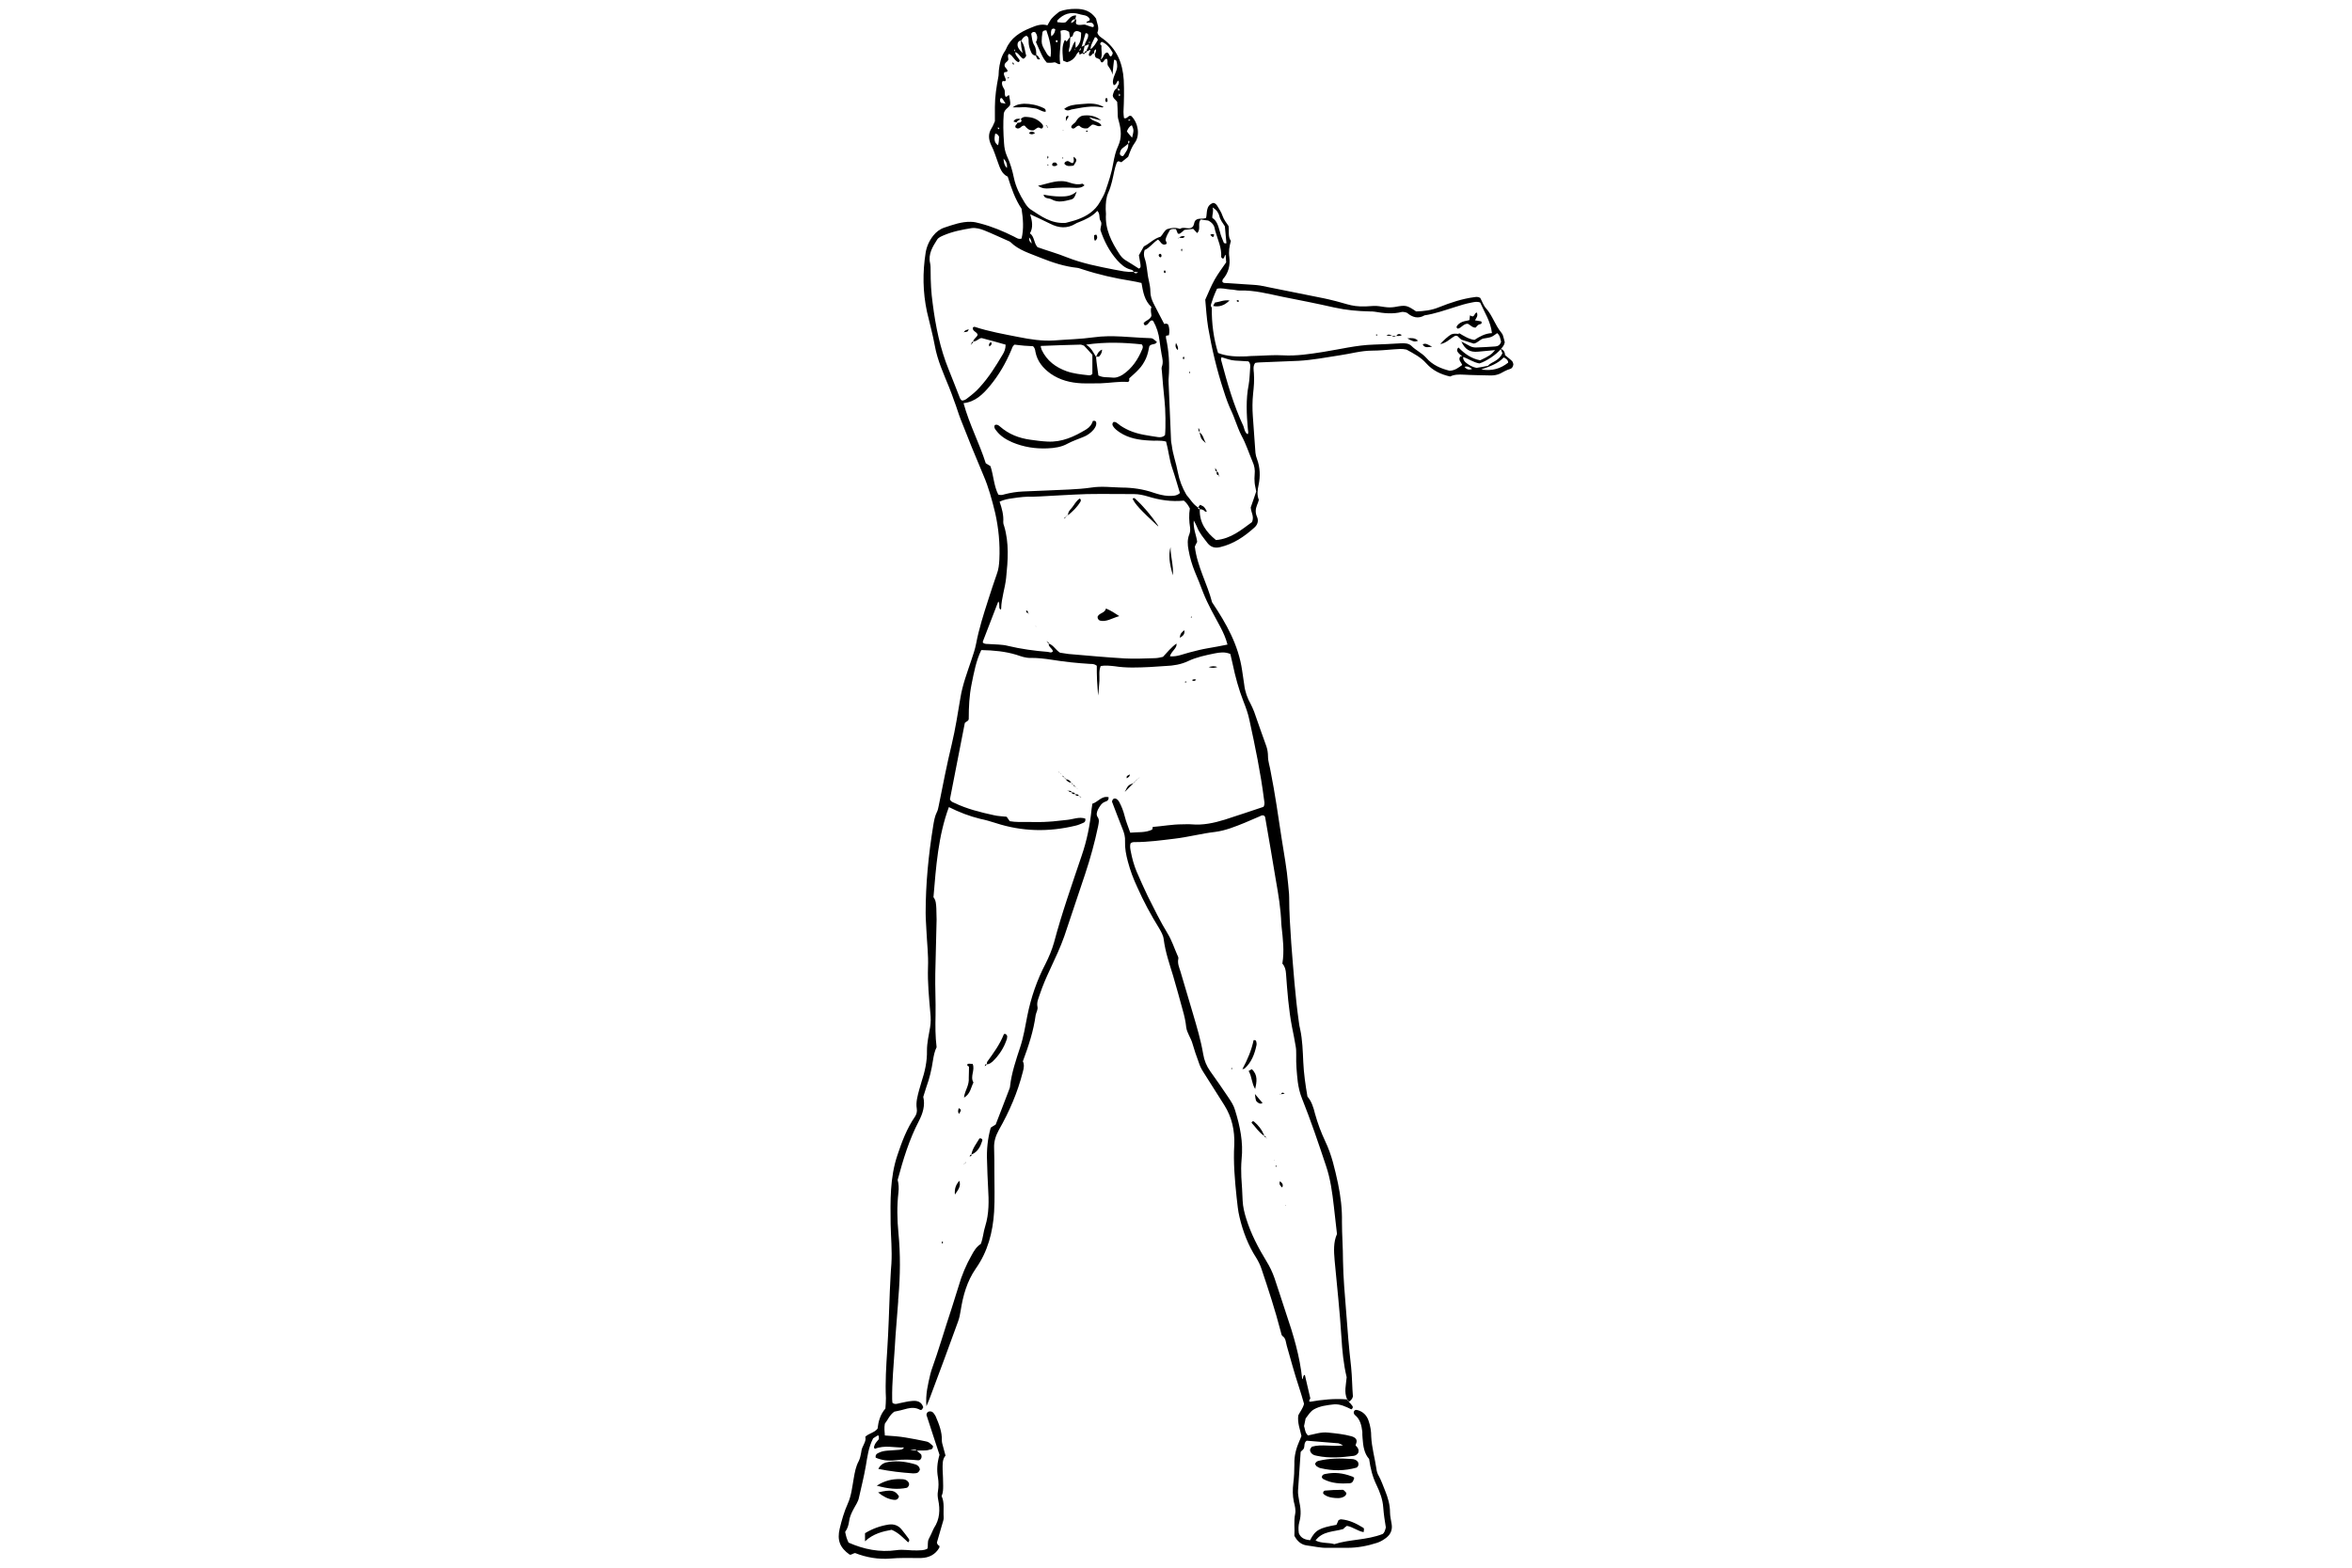 <?xml version="1.0" encoding="utf-8"?>
<!-- Generator: Adobe Illustrator 19.1.0, SVG Export Plug-In . SVG Version: 6.00 Build 0)  -->
<svg version="1.2" baseProfile="tiny" id="Layer_2" xmlns="http://www.w3.org/2000/svg" xmlns:xlink="http://www.w3.org/1999/xlink"
	 x="0px" y="0px" width="900px" height="600px" viewBox="144 97 900 600" xml:space="preserve">
<g>
	<path d="M494.9,652.2c0.5,0.8,1.6,1.1,1.7,1.8c0.2,1-0.2,1.3-0.5,1.7c-0.2,0.1-0.5,0.2-0.7,0.2c-3-0.3-6-0.4-9,0
		c-2.5,0.3-5,0-7.3-1c-0.2-1,0.3-1.5,1-1.8c1.1-0.6,2.3-0.8,3.5-0.9c1.4-0.1,2.9-0.2,4.3-0.3c0.7-0.1,1.5,0,2-0.9
		c-3.8,0.1-7.4-1-11.1,0.5c-0.5-0.3-0.4-0.8-0.2-1.2c0.3-1.1,1.2-1.8,1.7-2.5c0-0.6,0.1-1.1-0.3-1.5c-0.7,0.4-1.4,0.9-1.9,1.2
		c-1.8,3.5-2.2,7.1-2.8,10.6c-0.7,4-1.7,8-2.6,12c-0.3,1.7-1.4,3.1-2.1,4.5c-0.8,1.5-1.5,3-1.7,4.7c-0.2,1.4-0.6,2.8-1.5,4
		c0.2,0.8,0.3,1.5,0.5,2.1c0.2,0.7,0.5,1.3,0.8,2c5.9,2.6,11.9,3.8,18.3,2.9c2.7-0.4,5.3,0.2,7.9,0.1c1.3-0.1,2.6,0.1,4-0.7
		c0.3-1.1-0.1-2.5,0.5-3.7s1.2-2.4,1.7-3.6c0.1-0.2,0.2-0.4,0.3-0.6c2.2-3.3,2.4-7,1.6-10.8c-0.2-1.1-0.3-2.1-0.1-3.2
		c0.3-1.8,0.3-3.6,0-5.4c-0.5-2.8-0.3-5.5,0.6-8.6c-1.6-5-3.4-10.2-5-15.3c0.1-0.8,0.5-1.2,1.1-1.3s1.2,0.1,1.6,0.6
		c0.3,0.4,0.6,0.8,0.8,1.2c1.3,3,2.5,6,2.4,9.3c0,0.7,0.2,1.4,0.4,2.1c0.3,1.2,0.6,2.3,1,3.7c-1.3,1.5-1.1,3.5-1.1,5.4
		c0.1,2,0.2,4.1,0.2,6.1c0,1.3,0,2.7-0.6,4c1.2,2.5,0.6,5.3,0.8,8.1c0.1,0.9-0.4,1.9-0.6,2.8c-0.7,2.4-1.4,4.8-2,6.9
		c0.2,0.9,0.7,1.1,1,1.3c0,0.2,0,0.5-0.1,0.7c-1.5,2.6-3.9,3.8-6.9,3.9c-0.7,0-1.4,0-2.2,0c-3.1,0-6.2-0.1-9.4,0.2
		c-4.7,0.4-9.4-0.4-13.7-2.1c-0.8,0.1-1.4,0.8-2.1,0.6c-3.8-2.7-4.8-5.6-3.8-9.9c0.8-3.3,1.7-6.5,3.1-9.6c1.4-3.1,1.7-6.5,2.3-9.8
		c0.4-2.3,0.8-4.5,1.9-6.5c0.5-1,0.7-2.1,0.9-3.1c0.1-0.7,0.2-1.4,0.5-2.1c0.6-1.4,1.5-2.7,1.1-4.1c1.5-1.4,3.4-1.5,4.7-3.1
		c0.3-2.7,1-5.4,3-7.7c0.1-1.3,0.2-2.7,0.2-4c-0.3-6.1,0.1-12.2,0.5-18.4c0.5-7.6,0.7-15.1,1-22.7c0.2-3.5,0.3-7,0.6-10.4
		c0.3-5.1-0.2-10.1-0.3-15.1c-0.1-8.9-0.3-17.8,2.6-26.4c1.7-5.1,3.6-10.2,6.7-14.7c0.6-0.9,0.9-2,0.7-3.1c-0.4-2.5,0.3-4.8,0.9-7.1
		c0.3-1,0.6-2.1,0.9-3.1c1.3-3.9,2.2-7.9,2.1-12c0-3,0.7-6,1.2-8.9c0.3-1.8,0.3-3.6,0.1-5.4c-0.5-5.9-1.1-11.7-0.9-17.6
		c0.2-4.7-0.4-9.4-0.6-14c-0.1-2.3-0.3-4.6-0.3-6.8c0-11.2,1.1-22.3,2.9-33.4c0.3-1.8,0.6-3.6,1.4-5.2c0.4-0.7,0.5-1.6,0.7-2.4
		c1.6-7.9,3.1-15.8,5-23.6c1.4-5.9,2.3-11.8,3.3-17.7c0.8-5,2.6-9.7,4.2-14.5c0.7-2.1,1.4-4.1,1.8-6.2c1.1-5.8,2.9-11.4,4.7-17
		c1-3.2,2.1-6.4,3.2-9.6c0.7-1.8,0.9-3.7,1-5.6c0.3-6.1-0.3-12.1-1.6-17.9c-1.2-4.9-2.5-9.8-4.5-14.4c-3-7.1-5.9-14.2-8.7-21.4
		c-0.9-2.3-1.6-4.8-2.5-7.1c-0.6-1.7-1.2-3.4-1.9-5.1c-2.1-5.2-4.5-10.4-5.5-16c-0.8-4.4-2-8.6-3-13c-1.6-7.5-1.7-15-0.5-22.6
		c0.4-2.4,1.4-4.6,2.9-6.5c1.1-1.4,2.5-2.5,4.3-3.1c3.3-1.1,6.6-2.3,10.1-2.2c1.2,0,2.4,0.3,3.5,0.6c4.6,1.2,8.9,3,13.1,5.1
		c0.8,0.4,1.6,1.1,2.8,0.7c0.9-3.7,0.6-7.5,0-11.4c-2.5-3.7-3.9-7.9-5.3-12.3c-2.3-1-3-3.4-3.8-5.6c-0.8-2.1-1.4-4.3-2.5-6.4
		c-1-2.1-1.3-4.3,0.1-6.5c0.6-0.9,0.9-1.9,1.3-2.7c0-2,0-3.8,0-5.5c0-3.9,0.6-7.7,1.3-11.4c0.2-0.8,0.1-1.7,0.2-2.5
		c0.3-2.6,0.8-5.2,2.3-7.4c0.2-0.3,0.4-0.6,0.5-0.9c1.8-4.2,5.3-6.4,9.3-8c2.1-0.9,4.2-1.7,6.5-1c0.6-1,1-1.9,1.6-2.6
		c0.9-1,1.9-1.8,2.9-2.6c2.1-0.9,4.2-1.1,6.4-1.1c3.1,0,5.7,0.8,7.7,3.7c0.3,1.7,1.4,3.5,0.5,5.4c0.4,1.3,1.3,1.7,2.1,2.3
		c5.4,3.9,7.6,9.4,8,15.8c0.2,4.1,0.1,8.1-0.1,12.2c0,0.8,0.1,1.7,0.2,2.4c1.1,0.4,1.5-0.8,2.3-0.9c0.2,0.1,0.5,0,0.6,0.2
		c2.6,2.7,3.3,7.4,1.2,10.2c-1.1,1.5-1.7,3.1-2.5,5.3c-0.6,0.5-1.5,1.2-2.6,2.1c-0.2-0.1-0.6-0.2-1.1-0.4c-0.4,0.1-0.7,0.5-0.8,0.9
		c-0.3,0.9-0.6,1.8-0.8,2.8c-0.6,2.8-1.1,5.6-2.3,8.3c-0.9,2-1,4.2-1,6.4c0,0.6,0.1,1.2,0.1,1.8c-0.4,5.8,2.1,10.7,5.2,15.4
		c0.6,0.9,1.3,1.7,2.3,2.3c1.7,1.1,3.5,2.1,5.1,3.2c0.9-0.4,0.6-1.1,0.6-1.6c-0.2-1.2-0.4-2.4-0.6-3.5c0.6-1.1,1.2-2.2,1.9-3.4
		c2.1-1,3.8-3,6.4-3.7c0.9-0.9,1.3-2.2,2.5-2.9c1.6-0.5,3.2-0.7,4.9-0.1c1.4-1,3.1,0.3,4.5-0.5c1.1-0.6,0.7-2,1.5-2.8
		c1.1-1,2.6-0.3,4-0.9c0.5-1.9-0.2-4.6,2.6-5.7c0.8-0.1,1.3,0.5,1.7,1.1c0.7,1.2,1.6,2.5,2,3.8c0.5,1.5,1.5,2.7,2.3,3.9
		c0.3,2-0.3,4.1,0.9,5.7c-0.6,2.1-0.9,4.1-0.6,6.2c0.4,3.1-0.3,6-2.4,8.4c-0.2,0.2-0.2,0.6-0.3,0.9c0.2,0.5,0.6,0.6,0.9,0.6
		c3.6,0.2,7.2,0.5,10.8,0.7c1,0.1,1.9,0.1,2.9,0.3c8.1,1.6,16.3,3.3,24.4,4.9c0.6,0.1,1.2,0.3,1.8,0.4c8.3,1.9,8.6,3.2,17,2.5
		c1.4-0.1,2.9,0.2,4.3,0.4c1.3,0.2,2.6,0.2,3.9,0c4.3-0.8,4.6-0.7,8.2,1.7c2.9-0.1,5.8-0.4,8.7-1.6c4.5-1.8,9-3.3,13.8-3.9
		c0.6-0.1,1.2-0.1,2,0.3c0.7,1.2,1.2,2.9,2.3,4.1c2.4,2.7,3.4,6.3,5.7,9.1c0.3,0.4,0.6,0.8,0.7,1.2c0.3,0.9,0.5,1.8,0.7,2.6
		c-0.2,1.2-0.9,1.9-1.5,2.6c-1.7,2.1-5.6,4.7-8.2,5.5c-2.3-0.4-4.2-1.8-6.3-2.5c-0.6-0.5-1.3-1-1.8-1.6s-0.7-1.3,0.1-2
		c2.3,2.4,5,4.3,8.3,4.9c3.4-1.6,4.3-2.2,5.7-3.9c-2.2,0.2-4.4,0.4-6.5,0.6c-3.1,0.3-5-0.8-6.4-3.9c0.9,0.5,1.9,1,2.8,1.5
		c0.8,0.5,1.7,0.8,2.7,0.8c2.5-0.1,5-0.2,7.5-0.4c1-0.1,1.8-0.5,2.2-1.8c-0.3-1.1-0.4-2.4-1.5-3.3c-2.2,1.6-2.2,1.6-5.4,2.1
		c-1.3,0.4-2.1,1.7-3.6,1.9c-1.5-0.5-3.1-1-4.7-1.5c-0.3-0.2-0.5-0.5-0.8-0.7c-0.2-0.2-0.5-0.5-0.7-0.7c0.2-0.3,0.3-0.6,0.6-1.1
		c1.9,1.1,3.7,2.3,5.9,2.6c2-1.3,4.1-2.5,6.7-2.6c-0.5-4.5-2.9-8-4.5-11.7c-1.2-0.5-2.2-0.2-3.3,0c-2.2,0.4-4.4,1.1-6.6,1.8
		c-3.8,1.2-7.5,2.5-11.4,3.1c-2.4,1.4-4.6,0.8-6.6-0.9c-0.2-0.1-0.4-0.2-0.8-0.3c-0.3,0-0.8-0.2-1.3-0.1c-3.5,0.9-6.9,0.5-10.4-0.1
		c-0.6-0.1-1.2-0.1-1.8-0.1c-4.6-0.1-9.1-0.5-13.6-1.5c-6.6-1.5-13.2-2.8-19.8-4.1c-5.4-1.1-10.8-2.6-16.4-2.4
		c-1.2,0-2.4-0.4-3.6-0.4c-1.6-0.1-3.3-0.7-5.1-0.3c-0.5,1.1-1,2.2-1.4,3.3c-0.3,0.9-0.6,1.8-0.9,2.7c-0.1,0.5-0.1,0.9,0.4,1.3
		l-0.1-0.1c-0.1,6,0.7,11.9,2.4,17.4c3.7,1.4,7.2,1.4,10.7,1.3c1.3-0.1,2.6-0.2,4-0.2c3.4-0.1,6.7-0.4,10.1-0.2
		c5.2,0.3,10.3-0.5,15.4-1.3c6.4-1,12.7-2.6,19.2-2.8c3.5-0.1,7-0.3,10.5-0.5c1.5-0.1,3.1,0,4.1,1c1.7,1.7,4,2.7,5.6,4.5
		c2.5,2.9,5.8,4.2,9,5c2.1-0.1,3.4-1.2,4.8-2.2c-0.3-1.1-1.7-1.9-0.7-3.3c0.4,0,0.7,0,1.1,0c-0.2,1.4,0.7,2.2,1.7,2.9
		c1,0.7,2,1.2,3.4,1.5c1.4-0.2,2.9-0.5,4.4-0.8c0.8-1,2-1.3,3-2c1.1-0.7,2-1.6,2.5-2.8c-0.3-0.7-0.5-1.3-0.7-1.8
		c1.1,0.5,1.7,1.3,1.7,2.5c0.9,0.8,1.9,1.5,2.7,2.3c0.3,0.3,0.4,0.9,0.5,1.2c-0.1,0.9-0.5,1.6-1.2,1.8c-1.4,0.4-2.6,1.1-3.9,1.8
		c-1.1,0.5-2.3,0.7-3.5,0.7c-3.5-0.1-7-0.1-10.4-0.3c-1.8-0.1-3.6-0.1-5.2,0.7c-3.6-0.8-6.7-2.3-9.1-5c-2.1-2.4-4.9-3.8-7.6-5.3
		c-1.7-0.4-3.2-0.2-4.8-0.1c-2.8,0.2-5.5,0.5-8.3,0.5c-4.3,0-8.3,1.2-12.5,1.8c-5.2,0.8-10.4,1.8-15.7,2.1
		c-4.9,0.2-9.9,0.4-14.8,0.6c-0.6,0-1.2,0.1-1.8,0.2c-0.9,1.2-0.6,2.6-0.5,3.9c0.2,2.7,0,5.3-0.3,7.9c-0.3,2.9-0.3,5.8-0.1,8.6
		c0.3,4.7,0.7,9.3,1,14c0.1,0.9,0.3,1.6,0.6,2.4c1.2,3.2,1.3,6.6,0.6,9.9c-0.4,1.9-0.7,3.8,0.1,5.7c-0.2,0.7-0.4,1.4-0.7,2
		c-0.6,1.5-0.7,3,0,4.5c0.7,1.6,0.2,3.1-1.1,4.2c-3.8,3.4-7.9,6.2-13,7.4c-2,0.5-3.6,0-4.8-1.5c-1.5-2-3.2-3.9-4.1-6.3
		c-0.3-0.7-0.6-1.3-1.2-2.4c-0.3,3.2,1,5.6,1.3,8.2c-0.3,0.5-0.6,1.1-0.9,1.8c0.9,7.6,4.8,14.3,6.6,21.3
		c5.5,8.2,10.1,16.4,11.5,26.1c0.3,1.8,0.5,3.6,0.8,5.4c0.3,2.7,1.2,5.2,2.5,7.5c0.5,1,0.9,1.9,1.3,2.9c1.5,4.4,3.1,8.8,4.7,13.3
		c0.4,1.2,0.6,2.5,0.6,3.8c0,1.9,0.7,3.8,1,5.7c1.7,8.5,2.9,17.1,4.2,25.6c0.9,5.8,2,11.6,2.5,17.5c0.1,1.7,0.4,3.4,0.4,5
		c0,5.9,0.4,11.8,0.8,17.7c0.8,10.1,1.5,20.1,2.9,30.1c0.1,1,0.3,1.9,0.5,2.8c0.9,4.1,1,8.4,1.2,12.6c0.2,4.3,0.8,8.6,1.6,13.2
		c1.5,1.7,2.3,4.1,2.9,6.6c1,3.6,2.3,7.1,3.9,10.5c2.5,5.2,3.7,10.7,4.9,16.2c1,4.8,1.6,9.7,1.5,14.7c0,4.9,0.4,9.9,0.4,14.8
		c0.1,6.5,0.7,13,1.2,19.4c0.5,7.1,1.1,14.2,1.9,21.2c0.4,3.9,0.4,7.9,0.7,11.4c-0.3,1.1-0.9,1.5-1.5,2c-0.2-0.3-0.4-0.6-0.7-0.9
		c-1.3-2.8-0.4-5.7-0.2-8.5c-1.2-5-1.7-10.2-2-15.3c-0.6-9.8-1.7-19.6-2.6-29.4c-0.3-3.5-0.5-7,0.9-10.1c-0.4-3.6-0.8-7.1-1.2-10.6
		c-0.6-5.3-1.3-10.5-3-15.5c-2.9-8.7-5.8-17.3-9.2-25.8c-0.8-2-1.3-4.1-1.6-6.3c-0.4-3.5-0.7-6.9-0.6-10.4c0-1.1,0-2.2-0.2-3.2
		c-0.4-2.5-0.9-4.9-1.4-7.4c-1.3-6.7-1.8-13.6-2.3-20.4c-0.1-1.5-0.4-2.8-1.4-3.9c0.8-4.8,0.2-9.5-0.3-14.1c0-0.4-0.1-0.7-0.1-1.1
		c-0.2-5.7-1.1-11.2-2.1-16.8c-1.3-7.8-2.6-15.6-4-23.5c-0.1-0.5-0.1-1-0.7-1.2c-0.6-0.2-1.1,0.2-1.6,0.4c-1.9,0.8-3.8,1.6-5.6,2.4
		c-3.7,1.5-7.4,3-11.3,3.5c-5.2,0.6-10.4,2-15.6,2.6c-5,0.6-10,1.3-15.1,1.3c-0.6,0-1.2,0-1.7,0.5c-0.3,1-0.1,2.1,0.1,3.1
		c0.5,2.6,1.2,5.2,2.2,7.6c1.4,3.2,2.8,6.4,4.3,9.5c2.4,4.8,4.8,9.7,7.6,14.3c1.6,2.6,2.5,5.5,3.7,8.2c0.2,0.4,0.5,1,0.4,1.4
		c-0.4,1.8,0.3,3.3,0.8,4.9c1.6,5.4,3.2,10.8,4.8,16.2c1.5,5.1,3,10.1,3.9,15.4c0.4,2.5,1.3,4.6,2.7,6.6c2.4,3.3,4.7,6.7,7,10.1
		c1,1.5,2,3,2.5,4.8c1.9,6.1,3.2,12.3,2.5,18.8c-0.2,2.3-0.2,4.6-0.1,6.8c0.2,3,0.4,6,0.5,9c0.1,2.4,0.7,4.8,1.4,7
		c1.8,5.8,4.6,11.1,7.7,16.2c1.3,2.1,2.3,4.2,3.1,6.5c1.5,4.4,2.9,8.9,4.4,13.4c2.8,8.2,5.3,16.5,6.2,25.3c0.6-0.6,0.1-1.4,1-1.7
		c0.7,3,1.4,6.1,2.1,9c-0.2,0.4-0.4,0.7-0.5,1c0,0,0.2,0.1,0.4,0.3c4.6-0.8,9.3-1.3,14.1-0.9c0.2,0.3,0.4,0.6,0.7,0.9
		c0.5,0.5,1,1,1.4,1.6c0.3,0.4,0.2,0.9-0.4,1.3c-2.1-1-4.2-2.1-6.7-1.9c-2.6,0.3-5.3,0.6-7.6,1.9c-1.4,0.8-2.2,2.2-3.2,3.5
		c-0.2,0.9-0.4,1.8-0.6,2.9c0.4,1.1,0.3,2.5,1.5,3.6c2.5-0.5,5-1.4,7.7-1.1c3,0.3,6,0.6,8.9,1.4c0.7,0.2,1.4,0.5,1.8,1.1
		c0.5,0.9,0,1.6-0.2,2.4c0.8,0.8,1.5,1.6,1,2.9c-0.4,0.6-1,1-1.7,1.1c-4.7,0.6-9.3,1-14,0c-1.2-0.2-2.3-0.6-2.7-2
		c-0.1-0.6,0.3-1,0.7-1.5c3.8-1.1,7.8,0.1,11.9-0.5c-0.3-0.2-0.5-0.3-0.7-0.4c-0.3-0.1-0.7-0.3-1-0.4c-4.2-0.3-8.3-0.7-12.2-1
		c-1.4,1-0.4,2.6-1.5,3.5c-0.3,0.2-0.5,0.5-0.8,0.8c-0.3,4.9-0.7,9.8-1,14.7c-0.1,1.3,0.2,2.6,0.4,3.9c0.6,2.7,0.9,5.4,0.1,8.2
		c-0.4,1.4-0.4,2.8-0.2,4.3c0.8,2,2.5,2.5,4.3,2.7c2-3.9,3.5-4.7,10.1-5.9c0.3-0.6,0.5-1.2,0.8-1.8c0.4-0.1,0.7-0.4,1.1-0.3
		c3.1,0.3,5.7,1.6,8.3,3.2c0.4,0.2,0.4,0.4,0.2,1.7c-2.3-0.4-4.1-2-6.4-2.4c-0.2,0.2-0.5,0.3-0.8,0.6c-0.2,0.2-0.3,0.3-0.6,0.6
		c-3.5,1.1-7.9,0.7-10.6,4.4c2.4,1.2,4.9,0.7,7.2,1.4c5.9-1.9,12.4-1.5,18.5-3.9c0.6-0.4,0.9-1.3,1.2-2.5c-0.4-2.4-0.8-5-1-7.7
		c-0.2-3-1.3-5.9-2.6-8.6c-1.5-3.1-2.3-6.3-2.8-9.9c-1.9-2.1-2.3-5-2.5-7.9c-0.1-0.8-0.1-1.7-0.1-2.5c-0.3-2.4-0.8-4.8-2.8-6.4
		c-0.3-0.2-0.4-0.6-0.5-0.9c0.1-1.1,0.8-1.2,1.5-1c2.1,0.6,3.5,2,4.2,4.1c0.7,2,1,4,1,6c0.2,4.2,1.4,8.3,2,12.4
		c0.1,0.9,0.4,1.9,0.9,2.7c1,1.8,1.6,3.7,2.4,5.6c1.1,2.7,1.9,5.4,1.9,8.4c0,1.4,0.4,2.9,0.6,4.3c0.4,2.2-0.3,4-2.1,5.4
		c-1.1,0.8-2.2,1.5-3.5,1.9c-3.7,1.2-7.5,1.9-11.3,1.9c-2.5,0-5.1,0-7.6,0c-2.7,0.1-5.3-0.6-7.9-0.9c-2.2-0.3-3.7-1.6-4.8-3.7
		c0.2-2.7-0.3-5.5,0.3-8.4c0.3-1.4-0.1-3.1-0.5-4.6c-0.5-2.4-0.5-4.7-0.2-7.2c0.3-2.4,0.4-4.8,0.4-7.2c-0.1-3.2,0.7-6.2,2-9.1
		c0.3-0.5,0.4-1.1,0.7-1.7c-0.5-2.5-1.6-5-1.2-7.9c0.6-1.3,1.7-2.5,2.2-4.4c-0.6-2-1.2-4.3-2-6.6c-1.7-5.1-3.1-10.4-4.6-15.6
		c-0.4-1.3-0.3-2.9-1.7-3.8c-0.4-0.3-0.4-1.1-0.6-1.6c-2.1-8.1-4.7-16.1-7.4-24.1c-0.5-1.5-1.2-2.9-2-4.2
		c-3.1-4.8-5.1-10.1-6.4-15.6c-0.6-2.4-0.8-5-1.1-7.5c-0.7-6.7-1.3-13.4-0.9-20.2c0.2-5.4-0.9-10.5-3.8-15.1
		c-2.7-4.3-5.4-8.5-8.1-12.8c-0.7-1.1-1.3-2.3-1.7-3.6c-0.9-2.4-1.7-4.8-2.4-7.2c-0.6-2.2-2.1-4-2.4-6.3c-0.2-2.1-0.7-4.3-1.3-6.4
		c-1.2-4.4-2.4-8.8-3.7-13.2c-1.4-4.6-3-9.2-3.6-14c-0.2-1.6-1-2.9-1.8-4.3c-3.1-5-5.9-10.2-8.3-15.6c-1.5-3.2-2.7-6.4-3.6-9.8
		c-0.7-2.6-1.2-5.1-1.1-7.8c0.1-1.6-0.3-3.1-0.9-4.6c-1.4-3.6-2.8-7.1-4.1-10.6c0.2-0.7,0.4-1.1,1-1.2c0.8,0,1.3,0.6,1.7,1.2
		c1,1.8,1.7,3.7,2.2,5.7c0.5,2.1,1.4,4.1,2.1,6.2c2.9-0.3,5.8,0.1,8.4-1.2c0.1-0.4,0.2-0.7,0.2-1c3.8-0.3,7.5-1,11.2-1
		c1.2,0,2.4-0.1,3.6,0c4.4,0.4,8.6-0.5,12.8-1.8c5-1.6,10-3.3,14.8-4.9c0.6-1.1,0.3-1.9,0.2-2.7c-1.3-10.3-3.4-20.4-5.6-30.5
		c-0.5-2.5-1.4-4.9-2.3-7.2c-1.8-4.6-3.1-9.4-4.1-14.2c-0.3-1.3-0.6-2.6-0.9-3.9c-2.1-0.9-4.1-0.6-6.1-0.2c-3.4,0.7-6.8,1.4-10,2.9
		c-2.7,1.3-5.7,1.8-8.7,1.9c-2,0.1-4.1,0.3-6.1,0.4c-4.4,0.2-8.9,0.4-13.3-0.3c-1.8-0.2-3.6-0.4-5.4-0.1c-0.8,1.9-0.4,3.8-0.5,5.7
		c-0.2,1.9-0.2,3.8-0.5,5.6c-0.1-1.9-0.3-3.8-0.4-5.8c-0.1-1.9-0.1-3.8-0.1-5.6c-0.9-0.7-1.7-0.7-2.6-0.7c-4.9-0.3-9.8-0.8-14.7-1.6
		c-2.6-0.4-5.2-0.7-7.9-0.7c-2,0.1-3.8-0.6-5.6-1.2c-4.3-1.3-8.7-1.7-13.4-1.8c-2,4.1-2.8,8.6-3.7,13s-1.1,8.8-1.1,13.3
		c0,0.9-1,1-1.5,1.6c-1.9,9.8-3.8,19.6-5.7,29.2c0.4,1,1.1,1.1,1.7,1.4c4.8,2.3,10,3.6,15.1,4.7c1.6,0.4,3.3,0.4,4.9,0.6
		c0.4,0.6,0.8,1.1,1.2,1.7c2.3,0.4,4.7,0.3,7.1,0.3c2.5,0,5.1,0.1,7.6-0.1c2.4-0.1,4.8-0.5,7.2-0.7c2.3-0.2,4.6-1.3,7-0.5
		c0.2,0.9-0.2,1.4-0.7,1.6c-1,0.4-2,0.9-3,1.1c-10.3,2.5-20.5,2.3-30.6-1c-1.9-0.6-3.9-1.2-5.9-1.6c-4.1-1-8-2.5-12-4.5
		c-4.1,11.1-4.9,22.7-5.9,34.5c1,1.2,1,2.8,1.1,4.3c0,1.4,0.1,2.9,0.1,4.3c-0.1,6.9-0.4,13.7-0.5,20.6c-0.1,5.3,0.2,10.6,0.1,15.9
		c-0.1,4.1-0.1,8.2,0.4,12.3c-0.8,1.6-1.1,3.3-1.4,5.1c-0.5,3.4-1.3,6.8-2.5,10.1c-0.4,1.2-0.8,2.5-1.2,3.8c0.8,3.3-0.2,6.4-1.7,9.3
		c-3.7,7.1-6,14.7-8.1,22.5c0.4,1.5,0.5,3.1,0.3,4.8c-0.6,5.2-0.5,10.3,0,15.5c0.8,8.2,0.7,16.3,0,24.5c-0.1,0.6-0.1,1.2-0.1,1.8
		c-0.4,5.9-1,11.7-1.3,17.6c-0.4,6.6-1.1,13.2-1,19.8c0,0.5,0.1,0.9,0.1,1.3c0.9,0.7,1.7,0.4,2.5,0.2c1.7-0.3,3.3-0.8,5-0.9
		c1.9-0.2,3.6,0.2,4.3,2.4c-0.2,0.3-0.3,0.6-0.5,0.9c-0.3,0.1-0.6,0.2-0.7,0.1c-1.6-0.9-3.2-0.9-4.9-0.5c-1.7,0.5-3.5,0.9-5,1.2
		c-1.8,1.3-2.5,3.2-3.6,4.6c-0.3,1.6-0.1,3,0,4.5c1.5,0.1,2.8,0.2,4.1,0.3s2.6,0.3,3.9,0.5c2.5,0.4,5,0.9,7.4,1.4
		c1.5,0.3,1.4,0.4,3,1.8c0.1,0.9-0.4,1.4-1.2,1.4C498.2,652.4,496.5,652,494.9,652.2c-0.7-0.6-1.3-0.5-2.6-0.3
		C493.5,652,494.2,652.1,494.9,652.2z M575.6,143.1c0.3,0,0.8,0.3,0.9-0.3C576,142.7,575.8,142.9,575.6,143.1v0.3V143.1z
		 M563.4,115.9c-0.7,0.2-0.8,0.8-0.7,1.5c-0.9-0.1-0.9,1.3-1.9,1c-0.6-0.9,0.7-1.6,0.4-2.5c1.4-0.9,2.1-2.3,2.9-3.6
		c-0.2-0.7-0.5-1-1.1-1.1c-0.7,1.5-1.7,3-1.7,4.8c-0.5,0.2-1,0.5-1.5,0.7c-0.1-1.1,1-1.8,0.8-2.9c0.2-0.3,0.8-0.5,0.2-1
		c0,0.4-0.1,0.7-0.1,1.1c-0.5,0.2-1.1,0.5-1.6,0.7c-0.1-1.5,1.3-2.5,1.3-4c0-0.5-0.1-0.9-1-0.9c-0.5,1.8-1.1,3.7-1.6,5.6
		c-0.7,0.3-0.8,0.9-0.7,1.5c-0.8,0.2-1.1,0.9-1.4,1.5c-0.8,1.3-1.9,2.1-3.4,2.5c-0.5-0.2-1.1-0.4-1.5-0.6c-0.4-4.6-0.3-5.7,0.6-7.8
		c0.4-0.2,0.8,0.6,0.7,0.6c0.8-1.1,1.1-1.6,1.5-2.1c-0.1,1.1-0.2,2.1-0.2,3.2c0,0.9-0.6,1.8-0.3,2.9c1.3-1.2,1.1-3,2.4-4.2
		c0,0.9,0.1,1.8,0.1,2.6c-0.2,0.2-0.5,0.4-0.3,0.9c0.1-0.4,0.1-0.6,0.2-0.9c2-1.5,2.2-3.7,2.2-5.9c-0.8-0.5-1.5-0.8-2.2-0.5
		c-0.8,0.4-0.8,1.1-1,1.6s-0.6,0.6-1.1,0.6c-0.1-0.7-0.2-1.4-0.3-2c-1-0.7-2-0.9-3.3-0.4c0.6,4.3-0.8,8.5-0.1,12.7
		c-1.1,0.3-1.5-0.9-2.5-0.6c-0.9,0.2-1.8,0.1-2.6,0.1c-1.2-1.3-1.8-2.6-2.4-3.9c-0.6-1.3-1.2-2.6-1.8-4c0.8-1.4,0.6-2.7-0.3-3.8
		c-0.8-0.2-1.1,0-1.5,0.6c0.3,1.4,0.3,3,1.1,4.3s0.9,2.7,0.8,4.1c-0.9,0-1.6-0.5-1.9-1.3c-0.6-1.3-1-2.7-1-4.1
		c0-0.8,0.1-1.7-0.8-2.2c-1,0.2-1.5,1-2,1.8c-0.5,0.1-0.9,0.1-1.3,0.8c-0.5,1.5,0.4,2.6,1.8,4c-0.2-1.1-0.4-1.7-0.5-2.4
		c-0.1-0.8-0.1-1.6-0.2-2.5c1.6,1.8,1.5,4.1,2.1,5.9c-0.3,0.7-0.7,1-1.1,1.2c-1.3-0.6-1.7-2.2-3.2-2.6c-0.1-0.3,0.2-0.8-0.3-1
		c-0.1,0.5,0.2,0.7,0.4,0.9c-0.1,1.2,0.8,1.9,1.4,2.8c0.3,0.4,0.5,0.8-0.2,1.2c-1.6-0.6-2.1-2.6-3.6-3.2c-0.8,0.7-0.1,1.6-0.3,2.4
		c-0.4,0.7-1.4,1-1.4,2s1.3,1.4,1.1,2.3c-0.4,0.5-1.1,0-1.3,0.6c-0.3,1.1,0.9,2,0.6,3c-0.4,0.5-1-0.3-1.3,0.4
		c-0.3,1,0.2,1.9,0.7,2.7c0.6,1,0,2.1,0.6,3c0.7,0.2,0.7-0.7,1.4-0.5c0,1.2,0.6,2.4,0.3,3.7c-0.6,1.1-2,1.5-2.4,3.2
		c-0.3,3.5-0.2,7.5,0.1,11.4c0.1,1.7,0.4,3.3,1.1,4.9c1.3,2.7,2.1,5.6,2.7,8.5c0.7,3.3,2.2,6.3,4,9.2c0.6,1,1.4,2.1,2.3,2.7
		c4,2.6,7.9,5.6,13.5,5.2c1.3-0.4,2.9-0.7,4.5-1.3c3.6-1.3,6.7-3.3,8.6-6.7c0.8-1.4,1.6-2.7,2.1-4.2c1.2-3.5,2.4-7,3-10.7
		c0.4-2.2,0.9-4.5,1.9-6.6c1.4-3.1,1.1-6.1,0.3-9.1c-0.3-0.9-0.5-1.8-0.5-2.8c0-1.7-0.1-3.3-0.2-4.9c-0.6-0.9-1.6-1.3-1.7-2.5
		c0.3-1.1,0.5-2.3,1.8-2.8c0.1,0.3,0.2,0.6,0.4,1.1c0.2-0.2,0.3-0.4,0.5-0.6c-0.5-0.2-0.8-0.3-1.1-0.5c0.1-1,1.4-1.8,0.4-2.9
		c-0.5,0.6-0.6,1.6-1.6,1.8c-0.6-1-0.3-2.1,0-3.1c0.3-0.8,0.6-1.5,0.9-2.3c0.5-1.1,0.5-2.3,0.2-3.5c-0.1-0.5-0.3-0.9-1-0.8
		c-0.2,1.6-0.4,3.3-0.6,5.7c-0.4-1.9-1.3-2.7-1.8-3.6c-0.3-0.9,0.2-1.8-0.4-2.5c-1,0-1,1.3-1.9,1.4c-0.5-0.2-0.5-0.8-0.7-1.1
		c1.5-0.3,1.2-2.3,2.6-2.7c1,0,0.7,1.4,1.6,1.5c0.5-0.4,0.6-0.8,0.7-1.4c-1-1.8-2.2-3.4-4.2-4.2c-0.6,0.4-0.7,0.7-0.5,1.1
		c-0.1,0.1-0.1,0.1-0.2,0.2c0-0.1,0.1-0.2,0.1-0.3c0.2,0.2,0.5,0.4,0.5,0.5c-0.2,1.8,0.5,3.6-0.4,5.4c-0.4-0.2-0.8-0.5-1.2-0.6
		c-0.9-0.2-0.9-0.9-1-1.6C563.4,117,563.4,116.4,563.4,115.9c0-0.2,0.2-0.2,0.2-0.3C563.6,115.6,563.5,115.7,563.4,115.9z
		 M572.1,133.8c0.6-0.2,0.8-0.4,0.1-1C572.2,133.3,572.2,133.6,572.1,133.8c0,0.1,0,0.2-0.1,0.2C572,134,572,133.9,572.1,133.8z
		 M528,157.7L528,157.7L528,157.7c0.1,1.2,0.2,2.5,1.3,3.6C529.5,159.8,529,158.7,528,157.7z M525.9,152.6c0.1,0.1,0.1,0.1,0.2,0.2
		C526,152.7,525.9,152.7,525.9,152.6c0.3-1,0.4-2.2,0.4-3.3c-0.4-0.6-0.7-1.2-1.5-1.1C524.5,149.8,524.2,151.5,525.9,152.6z
		 M575.7,152c-0.6,0.5-1.3,1.1-1.9,1.5c-0.9,0.6-1.2,1.4-1.3,2.4c0.2,0.6,0.5,0.9,1.3,0.8C574.7,155.3,576,153.9,575.7,152
		c0.4-0.3,0.7-0.6,0.3-1.2C575.5,151.1,575.8,151.6,575.7,152z M559.7,105.7c0.1-0.8,1.4-0.4,1.3-1.4c-0.9-1.7-2.6-1.4-4-1.9
		c-3.3-1-6.1-0.1-8.4,2.4c-0.1,0.1,0,0.4,0,0.7c1,0,2.1,0.4,3.2,0c1.1-1,1.9-2.7,4-2.6c-0.1,0.5-0.2,0.9-0.3,1.3
		c-1.3,0.5-1.3,0.5-1.7,1.6c0.8-0.2,1.5-0.7,1.6-1.6c1,0.5-0.2,1.5,0.6,2.1c1,0.5,2,0.1,3.1,0.1c3.1,1.1,3.1,1.1,3.4,0.8
		c0.2-0.7-0.1-1.1-0.8-1.5C561.1,105.7,560.4,105.7,559.7,105.7z M563.4,233.6L563.4,233.6c0.2,2.4,0.6,4.8,0.9,7.1
		c1.8,0.9,3.5,0.6,5.2,0.8c1.5,0.2,2.8-0.3,4.1-1.1c3.6-2.4,5.9-5.9,7.5-9.8c0.2-0.5,0.4-1.1-0.2-1.8c-6.8-0.7-13.7-1-21.3,0.1
		C561.7,230.2,562.4,232,563.4,233.6z M577.8,201c0.4,0.7,1,0.8,1.7,0.2C578.9,201.1,578.3,201.1,577.8,201
		c-0.2-0.6-0.9-0.8-1.4-0.9c-2.1-0.6-3.5-2-4.9-3.5c-3-3.4-5-7.3-6.4-11.5c-0.1-1.3,0.8-2.5,0-3.6c-0.7-1.1,0-2.6-1.2-3.8
		c-2,2.2-4.5,3.3-7,4.3c-0.4,0.2-0.9,0.3-1.3,0.6c-3.3,2-6.5,1.7-9.8,0c-2.4-1.2-4.8-2.3-7.6-3.6c0.8,2.7,1.2,5.1-0.1,7.3
		c1.8,1.3,1.4,3.6,2.9,5.3c3.6,1.3,7.6,2.4,11.3,3.9c5.8,2.3,12,3.5,18.1,4.7C572.8,200.6,575.3,201.3,577.8,201z M602.4,291.2
		c0,0.5,0.2,0.7,0.7,0.7c-0.2,5.2,2.5,8.8,6.2,11.8c5.8-0.5,9.8-4,13.8-6.9c0.9-2.2-0.4-3.6-0.5-5.6c0.7-1.9,1.4-4.1,2.1-6.1
		c-0.2-1.2-0.5-2.2-0.6-3.3c-0.1-1.1-0.1-2.2,0-3.2c0.2-1.7-0.1-3.4-0.8-4.9c-1.4-3.3-2.5-6.8-4.2-9.9c-1-1.9-1.7-4-2.5-6
		c-0.4-1-0.7-2-1.2-3c-1.3-2.7-2.3-5.5-3.2-8.4c-2.6-7.9-4.5-16-5.9-24.1c-0.6-3.7-0.8-7.4-1.1-10.6c1.3-2.9,2.3-5.4,3.6-7.7
		c1.3-2.3,2.9-4.4,4.4-6.6c-0.1-1-0.1-1.9-0.2-2.9c-0.6,0.4-0.3,1.3-1.1,1.5c-0.2-0.2-0.7-0.5-0.6-0.7c0.2-3.5-1.3-6.5-2.2-9.7
		c-0.1-0.2-0.1-0.5-0.2-0.7c-0.2-1.6-1-2.7-2.6-3.5c-0.8-0.1-1.9-0.2-2.8-0.4c-1.4,1.5,0.2,3.7-1.4,5.2c-0.5-0.5-0.9-1-1.5-1.6
		c-1.2,0.1-2.3,0.3-3.4,0.4c-1.8,1.6-1.8,1.6-2.5,1.4c-0.2-0.5-0.4-1-0.7-1.7c-0.6,0-1.3-0.3-2.3,0.3c-0.6,1.1-1.5,2.4-1.7,3.9
		c0.1,0.3,0.2,0.5,0.3,0.7c0.2,0.4,0.2,0.7-0.2,0.9c-1.6,0.6-2-1.2-3-1.8c-2,1.3-3.2,3.2-5.1,4c-0.4,1.2-0.3,2.2,0,3.1
		c1,2.8,0.9,5.7,1.6,8.5c0.3,1.4,0.6,2.8,0.6,4.3c0,1.6,0.5,3.1,1.2,4.5c1.4,2.7,2.7,5.3,4.1,7.9c0.5-0.1,0.9-0.3,1.5,0.2
		c0.5,1.2,0.6,2.6,0.3,4.1c-0.4,0.1-0.7,0.1-1.1,0.2c0,0.3-0.1,0.7,0,1c1.1,5,1.4,10,1,15.1c-0.1,0.8,0,1.7,0,2.5
		c0.3,7.1,0.6,14.2,0.9,21.3c0,0.7,0.2,1.4,0.3,2.1c0.4,3.5,1.7,6.8,2.3,10.2c0.6,3.1,1.7,6,3.3,8.7
		C599.5,288.1,600.5,290,602.4,291.2z M545.3,343.3c1.8,0.6,2.6,2.4,4.3,3.5c1,0.1,2.2,0.4,3.3,0.5c7.2,0.6,14.4,1.3,21.5,1.7
		c3.8,0.2,7.7,0,11.5-0.1c1.1,0,2.1-0.3,3.1-0.5c1.7-1.8,3.2-3.7,5.2-5.1l-0.1-0.1c0.3,0.8-0.1,1.4-0.5,2c-0.6,0.9-1.6,1.7-1.9,3
		c2.8,0.2,5.1-0.9,7.5-1.5c2.3-0.6,4.6-1.2,7-1.6c2.5-0.4,4.9-0.9,7.5-1.4c-0.6-2.4-1.6-4.6-2.7-6.7c-2.3-4.3-4.8-8.6-6.6-13.2
		c-1-2.7-2.1-5.4-3.2-8c-1.1-2.7-1.9-5.5-2.4-8.3c-0.4-2-0.5-4.1,0.3-6c0.3-0.8,0.4-1.6,0.3-2.5c-0.4-2.5-0.5-5-0.1-7.4
		c-0.6-1.2-1.3-2.2-2.3-3c-4.7,0.5-9.3-0.2-13.8-1.6c-1.7-0.5-3.5-0.9-5.3-0.9c-6,0-12-0.1-18,0c-6,0.2-12,0.6-18,0.9
		c-0.8,0-1.7,0.1-2.5,0.1c-2.7-0.1-5.3,0.2-7.9,0.6c-1.6,0.2-3.3,0.5-5,1.3c0.9,2.6,1.6,5.2,1.4,7.8c0,0.5,0.1,1,0.3,1.4
		c2,6.6,1.5,13.3,0.8,20c-0.4,3.9-1.8,7.7-1.9,11.7c0,0.3-0.2,0.4-0.4,0.3c-0.7-0.8,0.1-2-0.7-3c-2,5.2-4,10.3-5.9,15.3
		c0,0.1,0,0.2,0,0.4c0,0.1,0.1,0.2,0.2,0.2c0.7,0.5,1.5,0.3,2.2,0.4c2.4,0.2,4.9,0.1,7.2,0.7c5,1.2,10.2,1.9,15.3,2.3
		c0.6,0.1,1.3,0.5,1.9-0.2C546.7,345.1,545.1,344.6,545.3,343.3z M516.4,227.7L516.4,227.7c0.1-1.1,1.4-1.5,1.7-2.6
		c-0.3-1.2-2.2-1.3-1.8-2.8c0.3-0.1,0.5-0.3,0.7-0.2c5.5,1.8,11.2,2.8,16.8,3.9c4.5,0.9,9,1.6,13.6,1.3c5-0.4,10.1-0.5,15.1-1.2
		c7.1-1,14.2,0.1,21.2,0.3c1.4,0,1.5,0.2,3,1.5c-0.6,1.2-2.1,0.5-2.9,1.6c-0.3,1.5-0.6,3.1-1.3,4.7c-0.7,1.5-1.6,3-2.8,4.2
		c-1.1,1.2-2.4,2.3-3.6,3.4c-0.1,0.5,0.3,1-0.5,1.4c-3.3-0.3-6.9,0.4-10.5,0.5c-2.4,0-4.8,0.1-7.2,0c-4.3-0.2-8.3-1.2-11.9-3.7
		c-2.9-2.1-5.1-4.7-5.8-8.4c-0.1-0.7-0.2-1.4-0.9-2.1c-1.1-0.1-2.3-0.1-3.4-0.2c-1.3-0.1-2.6-0.3-3.7-0.4c-0.8,0.6-0.9,1.3-1.2,2
		c-2.1,5-4.8,9.7-8.3,13.9c-2.6,3.1-5.5,6-10,6.5c2.2,8.1,6.1,15.4,8.5,23c0.7,0.4,1.2,0.7,1.8,1.1c1.2,3.6,1.3,7.6,3,10.9
		c1,0.3,1.7,0.1,2.3-0.1c2.3-0.6,4.7-1,7.1-1.1c3.2-0.1,6.5-0.3,9.7-0.4c5.5-0.3,11-0.3,16.5-1.1c3.8-0.6,7.7-0.1,11.5,0
		c4.2,0,8.4,0.6,12.4,2c1.8,0.6,3.7,1.1,5.6,1.2c1.5,0,3.1,0.1,4.4-1.1c-1-3.3-1.9-6.5-3-9.7c-1.1-3.3-1.4-6.8-2.3-10
		c-2.2-0.6-4.3-0.2-6.3-0.4c-4-0.2-7.9-0.8-11.4-3.1c-1-0.7-2-1.4-2.6-2.4c-0.3-0.5-0.4-1.1,0.2-1.6c0.7-0.1,1.1,0.2,1.6,0.6
		c1.3,1.1,2.8,1.9,4.3,2.6c3.6,1.6,7.4,2,11.2,2.6c0.9,0.1,1.9,0,2.6-0.8c0.3-2.8,0.2-10-0.2-13.3c-0.4-3.7-0.7-7.4-1-11.1
		c-0.1-0.6-0.2-1.3,0-1.8c0.6-1.6,0.2-3.1-0.1-4.6c-0.3-1.8-0.6-3.6-0.8-5.3c-0.3-2.7-1.1-5.2-2.4-7.5c-0.1-0.2-0.4-0.2-0.6-0.3
		c-1.1,0.3-1.2,1.8-2.5,1.9c-0.4-0.1-0.5-0.4-0.6-0.8c0.7-1.1,2.4-1.2,3-2.8c0-1-0.5-2.1,0-3.4c-2.7-2.5-3.2-5.8-3.8-9.2
		c-1.3-0.3-2.6-0.6-3.9-0.8c-6.3-1-12.5-2.4-18.6-4.4c-0.7-0.2-1.4-0.5-2.1-0.6c-4.8-0.5-9.4-2-13.9-3.8c-4.1-1.7-8.5-2.9-11.7-6.1
		c-0.2-0.2-0.6-0.3-1-0.5c-3-1.3-5.9-2.7-8.9-3.9c-1.5-0.6-3.2-1.1-4.9-0.9c-3.7,0.6-7.3,1.3-10.8,2.8c-0.9,0.4-1.9,0.8-2.4,1.6
		c-1.7,2.7-3.5,5.5-2.7,9c0.2,0.9,0.2,1.9,0.2,2.9c0,4.2,0.2,8.4,0.8,12.6c1.1,8.6,2.8,17.1,6.1,25.2c1.4,3.4,2.7,6.9,4.1,10.4
		c0.2,0.6,0.4,1.1,1,1.5c0.9,0,1.6-0.5,2.2-1c1.6-1.2,3.2-2.5,4.6-4.1c3.4-3.7,6.1-8,8.7-12.4c0.7-1.1,1.2-2.3,1.2-3.9
		c-3.1-0.9-6.1-1.7-9.1-2.5C518.6,226.3,517.9,227.7,516.4,227.7z M621.4,263.2c0.5-0.7,0.1-1.4,0.1-2c-0.5-5.6-0.8-11.3,0.3-16.9
		c0.4-2.2,0.4-4.5,0.6-6.8c0-0.7,0.1-1.5-0.7-2.2c-1.6-0.1-3.3-0.2-5.1-0.3c-1.8-0.1-3.4-0.8-5.2-1.3c-0.1,0.5-0.2,0.9-0.1,1.2
		c2.3,8.6,4.7,17.1,8.5,25.2C620.2,261.2,620.3,262.5,621.4,263.2z M542.3,229.4c0,0.3-0.1,0.4,0,0.5c0.1,0.3,0.2,0.7,0.3,1
		c2,4.2,5.4,6.7,9.6,8.2c2.6,0.9,5.4,1.2,8.1,1.5c0.6,0.1,1.2,0.1,1.7-0.5c0-2.4,0-4.9,0-7.3c-1.1-1.3-2.2-2.4-3.2-3.5
		c-0.5-0.2-1-0.4-1.4-0.4C552.4,229,547.3,229.2,542.3,229.4z M607.9,180.4c1.8,1.1,2.3,3.2,2.9,5.3c0.3,1.3,0.8,2.5,1.3,3.7
		c0.1,0.4,0.3,0.9,1.2,0.7c-0.2-2.2-0.4-4.5-0.6-6.5c-0.9-1.4-1.8-2.5-2.1-3.9c-0.3-1.1-0.9-2.3-2.6-3.3
		C608.5,178,607.8,179,607.9,180.4z M544.4,108.6c-1,0-1.4,0.3-1.5,0.8c-0.2,1.2-0.3,2.4-0.3,3.5c0,1.2,0.6,2.3,1.2,3.3
		c0.6,0.9,0.9,2.1,2.2,2.6C546.5,115.1,545.5,111.8,544.4,108.6z M719.4,233.8c-2.2,2.4-5.2,3.4-8.6,4.6c4.1,0.7,7.4-0.3,10.3-2.6
		C721.1,234.8,720.4,234.3,719.4,233.8z M577.2,149.7c0.7-2.9,0.7-2.9-0.1-4.8c-1,0.5-1.5,1.4-1.9,2.4
		C575.7,148,576.3,148.7,577.2,149.7z M528.8,136.7c-1.4-2.3-1.5-2.4-2-2c-0.2,0.6-0.3,1.1,0.3,1.7
		C527.5,136.4,527.9,136.5,528.8,136.7z M546.3,110.9c1.1-0.8,1.4-1.7,1.5-2.7c-0.6-0.4-1-0.3-1.4,0.1
		C546.1,109.1,546.1,109.9,546.3,110.9z M707.3,238.2c-0.9-0.6-1.6-1.2-2.9-0.8C705.2,238.4,706.1,238.7,707.3,238.2z M537.8,187.9
		c0,1.3,0,1.3,1,2.3C538.6,189.2,538.5,188.5,537.8,187.9z M548.5,113.2c0.3-0.3,0.3-0.6,0-0.8c-0.1-0.1-0.5,0.1-0.5,0.2
		C547.9,112.9,548.1,113.2,548.5,113.2z M526.2,146.5c0.3-0.4,0.2-0.6-0.3-0.7l-0.2,0.2C525.9,146.1,526,146.3,526.2,146.5z"/>
	<path d="M535.4,503.2c0.6,1.2,0.4,2.6,0,4c-2,7.9-5.2,15.3-9.2,22.3c-1.2,2.2-1.9,4.4-1.8,6.8c0.1,3.1,0.1,6.3,0.1,9.4
		c0,5,0.2,10.1-0.1,15.1c-0.5,7.8-2.4,15.2-7,21.7c-3.4,4.9-4.9,10.4-5.8,16.1c-0.2,1.4-0.5,2.8-1,4.2c-3.5,9.6-7,19.2-10.6,28.7
		c-0.4,1.1-0.8,2.1-1.5,3.7c-0.4-4.6,0.6-8.4,1.5-12.3c0.1-0.5,0.3-0.9,0.4-1.4c2.8-7.8,5.1-15.8,7.7-23.6c0.9-2.9,1.8-5.7,2.7-8.6
		c1.2-4.2,2.9-8.2,5-11.9c0.9-1.7,1.9-3.3,3.5-4.3c0.9-2.3,1-4.7,1.7-6.8c1.5-4.8,1.4-9.7,1.1-14.7c-0.2-3.4-0.3-6.7-0.4-10.1
		c-0.2-4.4,0.2-8.6,1.4-12.9c0.6-0.4,1.2-0.8,1.9-1.2c1.7-4.3,3.3-8.6,5-13c0.2-0.6,0.5-1.1,0.5-1.7c0.6-5.2,2.3-10.1,3.9-15
		c1.3-3.9,1.9-7.9,2.7-11.9c1.4-7,3.7-13.7,7-20c1.3-2.6,2.4-5.2,3.2-8c3-11.3,6.9-22.3,10.6-33.3c2-5.8,3.2-11.8,3.8-17.9
		c0.1-0.6,0.2-1.2,0.3-2c2.1-0.6,3.5-3.1,6.2-2.5c0.1,1.1-0.5,1.5-1.2,1.7c-1.5,0.5-2.2,1.8-2.9,3.1c-0.4,0.9-0.7,1.9-0.1,2.8
		c0.8,1.1,0.4,2.3,0.2,3.5c-1.3,6.2-3,12.4-5,18.4c-2.6,7.9-5.3,15.7-7.9,23.6c-1.5,4.3-3.5,8.5-5.4,12.6c-1.5,3.2-2.9,6.4-4,9.7
		c-0.5,1.6-1.3,3-0.9,4.9c0.2,1-0.5,2.1-0.7,3.1C539.5,491.5,537.6,497.3,535.4,503.2z"/>
	<path d="M647.2,657.3c0.3-0.8,0.9-1.1,1.4-1.2c4.1-1,8.3-1,12.5-0.7c1,0,1.9,0.3,2.5,1.1c0.3,0.6,0.3,1.2,0,1.7
		c-0.2,0.2-0.3,0.4-0.5,0.5c-4.6,1.3-9.2,1.3-13.8,0.2c-0.6-0.1-1.1-0.5-1.6-0.8C647.5,657.9,647.4,657.6,647.2,657.3z"/>
	<path d="M496,659.5c-0.3,0.7-0.7,1.2-1.3,1.3c-0.5,0.1-1,0.1-1.4,0.1c-4.4-0.3-8.7-0.8-13.2-1.7c0.9-1.9,2.5-2.5,4.1-2.7
		c3.5-0.5,6.9,0,10.2,1C495.2,657.8,495.9,658.4,496,659.5z"/>
	<path d="M485.2,682.5c-3.4,0.6-7.1,1.5-10.2,4.4c0-1.2,0-2.1,0-3.1c2.8-1.7,5.8-2.8,9-3.3c2-0.3,3.8,0.3,5.1,2
		c0.9,1.1,1.8,2.3,2.6,3.4c0.3,0.4,0.4,0.9-0.2,1.4C489.7,685.7,488,683.7,485.2,682.5z"/>
	<path d="M662.2,662.6c-0.4,1.6-0.9,2-1.7,2.1c-3.5,0.2-6.9,0.1-10.1-1.6c-0.3-0.1-0.5-0.5-0.6-0.7c0.1-1,0.8-1.2,1.5-1.3
		c3.4-0.7,6.6-0.3,9.8,0.9C661.6,662.1,662,662.4,662.2,662.6z"/>
	<path d="M479.5,665.6c3-1.9,5.9-2.6,9-2.5c1.3,0,2.6,0.1,3.3,1.5c0.2,0.7,0,1.2-0.7,1.8C487.5,667.2,483.7,666.8,479.5,665.6z"/>
	<path d="M521.6,504.3c0.1-0.3,0-0.7,0.2-1c2.4-3.3,4.8-6.6,6.3-10.4c0-0.1,0.2-0.1,0.3-0.2c0.4,0,0.7,0.1,1,0.8
		c0,0.2,0,0.7-0.1,1.1c-1.1,3.4-3,6.3-5.5,8.7C523.1,503.8,522.5,504.4,521.6,504.3z"/>
	<path d="M659.2,668.4c0,0.7-0.4,1.1-0.9,1.4c-1.4,0.8-3,0.6-4.5,0.4c-1.4-0.2-2.7-0.7-3.5-1.6c0-0.8,0.3-1,0.7-1.1
		c2.1-0.2,4.3-0.3,6.4-0.3C658.1,667.1,658.2,667.3,659.2,668.4z"/>
	<path d="M480,668.2c5-1.2,6.5-0.9,8,1.5c-0.3,1.2-1.2,1.5-2.2,1.3C483.8,670.7,482,669.8,480,668.2z"/>
	<path d="M514.8,505.3c-0.1-0.3-0.8-0.3-0.7-0.9c0.2-0.1,0.4-0.3,0.7-0.3c0.5,0,0.9,0.1,1.4,0.1c1,2.4-1.1,4.8,0.3,7.1
		c-1,1.9-1.1,4.3-3.6,5.8c0.1-1.6,0.8-2.8,1.2-4c0.4-1.1,0.7-2.3,0.6-3.5C514.7,508.4,514.8,507.1,514.8,505.3z"/>
	<path d="M515.7,538.9c0.4-2.4,2-4.3,3.1-6.2c0.8-0.1,1.2,0.3,1.1,0.8C519.2,535.7,518.2,537.9,515.7,538.9z"/>
	<path d="M511.1,548.9c0.7,2.2-0.5,3.5-1.7,5.3C509.2,552,509.7,550.5,511.1,548.9z"/>
	<path d="M577.8,396.7c-1.1,1.1-2.3,2.2-3.4,3.4C575.6,397.6,575.7,397.5,577.8,396.7z"/>
	<path d="M576.3,393.4c0.1,0.9-0.7,1.1-1.1,1.5C574.8,393.9,575.7,393.8,576.3,393.4z"/>
	<path d="M609.8,352.3c-1.1,0.4-2.2,0.4-3.3,0C607.7,352,608.7,351.8,609.8,352.3z"/>
	<path d="M511,523.3c-0.6-0.7-0.4-1.4-0.1-2.2C511.9,521.8,511.9,521.8,511,523.3z"/>
	<path d="M601.7,357.2c-0.5,0.5-1.1,0.6-1.6,0.1C600.6,357,601.2,356.8,601.7,357.2z"/>
	<path d="M551.8,395.3c1.1-0.1,1.7,0.6,2.2,1.3l0.1-0.1C553,396.6,552.4,396,551.8,395.3z"/>
	<path d="M598.1,358c-0.3,0.3-0.6,0.2-0.8,0c0.2-0.1,0.3-0.1,0.5-0.2C597.9,357.9,598,358,598.1,358z"/>
	<path d="M504.5,573c-0.1-0.3-0.2-0.7,0.1-0.9c0.1,0.1,0.2,0.1,0.2,0.2C504.8,572.5,504.9,572.9,504.5,573z"/>
	<path d="M556.9,401.8c0.3,0,0.5,0.1,0.9,0.2C557.3,402.2,557.1,401.9,556.9,401.8z"/>
	<path d="M555.4,401c0.6,0,1.3-0.1,1.4,0.7l0.1-0.1C556.4,401.6,555.7,401.7,555.4,401z"/>
	<path d="M554,400.3c0.6,0,1.2-0.1,1.4,0.7l0.1-0.1C554.9,401,554.3,401,554,400.3z"/>
	<path d="M554.1,400.2c-0.6,0-1.1-0.1-1.4-0.7l-0.1,0.1C553.1,399.7,553.8,399.5,554.1,400.2z"/>
	<polygon points="514.9,539.5 514.9,539.7 515,539.6 	"/>
	<path d="M515.8,538.9c0,0.5-0.3,0.8-0.8,0.6l0.1,0.1C515.1,539.2,515.3,538.9,515.8,538.9z"/>
	<path d="M521.5,504.2c0,0.5-0.3,0.7-0.7,0.8l0.1,0.1C520.8,504.5,521.1,504.3,521.5,504.2C521.6,504.3,521.5,504.2,521.5,504.2z"/>
	<path d="M520.8,505c-0.1,0.1-0.2,0.2-0.2,0.2C520.6,505.1,520.8,505.1,520.8,505z"/>
	<polygon points="512.8,542.5 512.7,542.7 512.9,542.6 	"/>
	<path d="M512.9,542.6c0.2-0.2,0.5-0.5,0.8-0.7v-0.1C513.3,542.1,513.1,542.3,512.9,542.6z"/>
	<polygon points="513.6,541.9 513.7,541.7 513.6,541.8 	"/>
	<path d="M549.7,392.9c-0.4-0.1-0.6-0.3-0.6-0.7H549C549.2,392.6,549.4,392.8,549.7,392.9z"/>
	<polygon points="549.1,392.3 548.9,392.2 549,392.3 	"/>
	<polygon points="556.1,398.9 556.3,399 556.2,398.8 	"/>
	<path d="M552.6,399.5c-0.1,0-0.2-0.1-0.3-0.1C552.4,399.5,552.5,399.6,552.6,399.5z"/>
	<path d="M556.2,398.8c-0.2-0.2-0.5-0.5-0.7-0.7l-0.1,0.1C555.8,398.3,556,398.6,556.2,398.8z"/>
	<path d="M554.7,397.4c0.4,0.1,0.6,0.4,0.7,0.8l0.1-0.1C555.1,398,554.8,397.8,554.7,397.4z"/>
	<path d="M554,396.6c0.2,0.3,0.5,0.5,0.7,0.8l0.1-0.1C554.4,397.3,554.1,397.1,554,396.6z"/>
	<path d="M578.5,396c-0.2,0.2-0.5,0.5-0.7,0.7l0.1,0.1C577.9,396.3,578.2,396.1,578.5,396z"/>
	<path d="M578.6,396c0.1-0.4,0.3-0.6,0.7-0.7l-0.1-0.1C579,395.5,578.8,395.7,578.6,396z"/>
	<path d="M579.3,395.3c0.2-0.3,0.5-0.5,0.7-0.8C579.7,394.7,579.5,395,579.3,395.3z"/>
	<path d="M551.1,394.6c0.5,0,0.7,0.3,0.7,0.8l0.1-0.1C551.6,395,551.4,394.7,551.1,394.6z"/>
	<polygon points="580,394.5 580.1,394.4 579.9,394.5 	"/>
	<path d="M551.2,394.5c-0.4-0.1-0.6-0.3-0.7-0.7l-0.1,0.1C550.8,393.9,551,394.2,551.2,394.5z"/>
	<path d="M550.5,393.7c-0.4-0.1-0.7-0.4-0.7-0.8l-0.1,0.1C549.9,393.3,550.1,393.6,550.5,393.7z"/>
	<path d="M623.7,495.1c0.6-0.1,0.9,0.1,1,0.5s0.2,1,0.1,1.4c-0.7,3.4-1.9,6.6-4.6,9c-0.1,0.1-0.4,0.1-0.8,0.2
		C621.4,502.5,622.9,498.9,623.7,495.1z"/>
	<path d="M624.3,513.8c-1.4-2.2-1.2-4.7-2.5-6.9c0.5-0.3,0.8-0.5,1.2-0.7C625.4,508.4,624.9,511.1,624.3,513.8z"/>
	<path d="M627.7,531.7c-2-1.3-3.3-3.4-4.8-5c0.3-0.7,0.7-0.7,1.1-0.3c1.5,1.3,2.8,2.9,3.6,4.8C627.7,531.2,627.6,531.5,627.7,531.7z
		"/>
	<path d="M624.2,515.7c1.2,1.4,2,2.4,2.9,3.4c-0.5,0.5-1.1,0.3-1.6,0C624.5,518.4,624.5,518.3,624.2,515.7z"/>
	<path d="M634.6,551.5c-0.7-0.7-1.3-1.3-0.8-2.4C634.7,549.8,635.2,550.5,634.6,551.5z"/>
	<path d="M634.1,515.7c-0.2,0.1-0.3,0.3-0.5,0.4C633.6,515.7,634,516,634.1,515.7z"/>
	<path d="M634.2,515.8c0.2-0.6,0.6-0.9,1.4-0.2C634.9,515.7,634.5,515.7,634.2,515.8z"/>
	<path d="M615.1,505.9c0.1,0,0.2-0.1,0.3-0.1c0.3,0.1,0.3,0.2,0.1,0.3c-0.1,0-0.2,0-0.3,0S615.1,506,615.1,505.9z"/>
	<polygon points="631.6,541.2 631.6,540.9 631.7,541 	"/>
	<path d="M632.4,543.5c-0.1,0-0.2,0.1-0.2,0.1c-0.1-0.1-0.1-0.2-0.1-0.3c0.1-0.3,0.2-0.3,0.3-0.1
		C632.5,543.3,632.4,543.4,632.4,543.5z"/>
	<path d="M643.3,614.8C643.3,614.8,643.2,614.8,643.3,614.8c-0.1,0,0-0.1,0-0.2C643.2,614.7,643.3,614.7,643.3,614.8z"/>
	<polygon points="636,558.5 635.9,558.2 636.1,558.3 	"/>
	<path d="M628.4,532.4c0.1,0.1,0.2,0.1,0.3,0.2C628.6,532.8,628.5,532.7,628.4,532.4z"/>
	<path d="M628.5,532.3c-0.5,0-0.7-0.3-0.8-0.7l-0.1,0.1C628.1,531.7,628.3,532,628.5,532.3z"/>
	<path d="M524.5,260c0.1-0.2,0.3-0.3,0.3-0.4c0.9-0.2,1.3,0.2,1.8,0.6c3.4,3,7.3,4.5,11.7,5.1c2.1,0.3,4.3,0.6,6.5,0.7
		c5.6,0.3,10.3-1.9,14.9-4.7c1.3-0.8,2.1-1.9,2.5-3.2c1.1-0.2,1.3,0.3,1.3,1c0,0.9-0.5,1.6-1,2.3c-1.1,1.3-2.5,2.3-4.1,2.9
		c-2,0.8-4,1.5-5.9,2.5c-2.3,1.3-5,1.7-7.7,1.8c-4.6,0.2-9.1-0.5-13.4-2.3c-2.3-1-4.5-2.3-6.1-4.4
		C524.9,261.4,524.4,260.9,524.5,260z"/>
	<path d="M522.6,229.6c-0.4-0.8,0-1.3,0.6-1.7C523.8,228.8,523.1,229.2,522.6,229.6z"/>
	<path d="M512.9,224.1c0.3-0.8,1-0.8,1.8-1.1C514.3,224,514.3,224,512.9,224.1z"/>
	<path d="M512.8,224c0,0.1-0.1,0.2-0.1,0.3C512.8,224.2,512.9,224.2,512.8,224z"/>
	<path d="M516.4,227.7c0,0.5-0.2,0.8-0.8,0.7l0.1,0.1C515.8,228,516.1,227.8,516.4,227.7z"/>
	<path d="M515.7,228.4c0.1,0.3,0,0.5-0.2,0.5c0-0.1,0-0.2,0-0.2C515.5,228.5,515.7,228.5,515.7,228.4z"/>
	<path d="M572.3,332.8c-2.8,0.8-5.1,2.4-7.5,1.7c-0.8-0.5-0.8-1-0.8-1.5c0.7-1.5,2.8-1.3,3.2-3.1
		C569.2,330.7,570.6,331.7,572.3,332.8z"/>
	<path d="M587.2,298.5c-6.9-6.4-8.8-8.5-9.8-10.6c0.3-0.4,0.7-0.3,0.9-0.1c3.3,3,6.1,6.4,8.6,10C587.1,298,587.1,298.3,587.2,298.5z
		"/>
	<path d="M591.9,306.4c0,3.6,1.2,7,0.9,10.8C591.4,312.3,591.1,309.5,591.9,306.4z"/>
	<path d="M552.7,294.2c-0.1-1.2,0.7-2,1.4-2.8c1-1.2,1.7-2.8,3.1-3.6c0.5,0.4,0.4,0.8,0.3,1.1C556.2,291.1,554.5,292.7,552.7,294.2z
		"/>
	<path d="M595.5,341.1c0-1.6,0.8-2.2,1.7-2.9C597.4,339.7,596.8,340.3,595.5,341.1z"/>
	<path d="M537.5,331.6c-0.8,0-0.9-0.4-0.8-1C537.3,330.8,537.4,331.2,537.5,331.6z"/>
	<path d="M599.9,332.9c0,0.1,0.1,0.2,0.1,0.3c-0.1,0.3-0.2,0.3-0.3,0.1c0-0.1,0-0.2,0.1-0.3C599.8,332.9,599.9,332.9,599.9,332.9z"
		/>
	<polygon points="594.4,343.2 594.5,343.2 594.3,343.2 	"/>
	<path d="M545.4,343.2c-0.5,0-0.6-0.3-0.7-0.7l-0.1,0.1C545,342.6,545.3,342.9,545.4,343.2z"/>
	<polygon points="544.7,342.5 544.5,342.4 544.6,342.6 	"/>
	<polygon points="540.3,336.7 540.5,336.9 540.4,336.7 	"/>
	<polygon points="540.4,336.7 540.2,336.6 540.3,336.7 	"/>
	<path d="M537.4,331.7c0.1,0.1,0.2,0.1,0.3,0.2C537.5,332,537.5,332,537.4,331.7z"/>
	<polygon points="587.1,298.5 587.3,298.6 587.2,298.5 	"/>
	<path d="M551.1,295.6c-0.1,0.1-0.2,0.2-0.2,0.3C550.9,295.8,551,295.7,551.1,295.6z"/>
	<path d="M551.8,294.8c-0.1,0.4-0.3,0.6-0.7,0.7l0.1,0.1C551.2,295.3,551.4,295,551.8,294.8z"/>
	<path d="M552.6,294.1c-0.3,0.2-0.5,0.5-0.8,0.7l0.1,0.1C552,294.5,552.2,294.2,552.6,294.1z"/>
	<path d="M603.1,292c0-0.5-0.2-0.8-0.7-0.7c0.3-0.4,0.5-0.7,0.8-1.1c1.6,0.7,1.6,0.7,2.6,2.5c-0.7,0.5-0.9-0.4-1.4-0.5
		C604,292,603.6,291.8,603.1,292z"/>
	<path d="M603,262.5c1.4,0.9,1.5,2.4,2.4,4.1C603.6,265,603.6,265,603,262.5z"/>
	<path d="M594.7,231c-0.8-0.7-1.1-1.5-0.7-2.8C594.4,229.2,595,229.8,594.7,231z"/>
	<path d="M587.9,194.1c0.6,0.2,0.6,0.6,0.5,1.1c-0.1,0.3-0.3,0.3-0.6,0.2c-0.3-0.2-0.5-0.6-0.4-0.9
		C587.5,194.3,587.8,194.2,587.9,194.1z"/>
	<path d="M607.1,186.9c0.5-0.4,1-0.4,1.5-0.1C608.3,188,608.2,188,607.1,186.9z"/>
	<path d="M595.2,188c0.6-0.6,1.3-0.8,2.2-0.5C596.7,188.5,595.8,187.9,595.2,188z"/>
	<path d="M596.2,193.3c-0.3-0.6-0.3-0.9,0-1.1C596.5,192.4,596.4,192.7,596.2,193.3z"/>
	<path d="M603.1,262.4c-0.5-0.4-0.6-0.9-0.5-1.6C603.1,261.4,603,262,603.1,262.4z"/>
	<path d="M599.3,239.9c-0.1,0-0.1,0-0.2,0c0-0.2,0-0.4,0-0.7c0.1,0,0.2,0,0.2,0C599.3,239.5,599.3,239.7,599.3,239.9z"/>
	<path d="M596.9,233.4c0.1,0.2,0.3,0.4,0.3,0.6s-0.2,0.4-0.3,0.6c-0.1-0.2-0.3-0.4-0.3-0.6C596.7,233.8,596.8,233.6,596.9,233.4z"/>
	<path d="M589.7,200.4c0.2,0.3,0.6,0.7,0.1,1.1h-0.2C589.2,201.1,589.3,200.7,589.7,200.4z"/>
	<path d="M609.7,277.5c-0.9-0.2-0.6-0.9-0.7-1.4h-0.1C609.4,276.5,609.6,277,609.7,277.5z"/>
	<path d="M609.6,277.5c0.7,0.2,0.8,0.8,0.7,1.5l0.1-0.1C609.4,278.8,609.5,278.1,609.6,277.5z"/>
	<path d="M595.1,187.9c0,0.1,0,0.3,0,0.3C594.8,188.3,594.8,188.2,595.1,187.9z"/>
	<polygon points="609,276.1 608.8,276 608.9,276.1 	"/>
	<path d="M610.3,279c0.3,0,0.4,0.1,0.3,0.3c0,0-0.2,0-0.2-0.1C610.3,279.2,610.4,279,610.3,279z"/>
	<path d="M565.4,143.1c-1.4-0.3-2.7-0.7-4.6-1.2c1.5,1.8,3.8,1.5,4.7,3.1c-1.3,0.9-2.3-0.5-3.6-0.3c-0.5,0.4-1.1,0.9-1.7,1.4
		c-1.3,0.2-2.4-0.1-3.2-1c-1.1-0.1-1.4,1-2.3,1.1c-0.4,0-0.7-0.2-0.8-0.6c0.2-1,1.3-1.3,1.8-2.1s1-1.7,2.4-2.2
		C560.4,140.9,563.2,141.2,565.4,143.1z"/>
	<path d="M534.6,142.6c1-1.3,2.4-0.8,3.6-0.7c1.8,0.3,3.4,1.2,4.6,2.6c0.3,0.4,0.5,0.8,0.2,1.4c-0.5,0.6-1,0.1-1.5-0.1
		c-0.9,0-1.4,1-2.2,1.1c-1.5,0.1-2.4-0.8-3.2-1.8c-1.1-0.2-1.4,0.8-2.2,1c-0.5,0.2-0.9,0-1.3-0.3c-0.4-0.9,0.7-1.2,0.7-1.9l-0.1,0.1
		c0.4-0.1,0.9,0,1.3-0.2C535,143.5,535,143,534.6,142.6z"/>
	<path d="M559,167.9c-1.1,1-2.2,1-3.2,1c-3.5-0.2-7-0.1-10.4,0.2c-1.3,0.1-2.6,0.1-4.2-1c4.3-0.9,8-2.7,12.1-1.2
		c1.5,0.5,3.2,0.9,4.9,0.4C558.3,167.3,558.5,167.6,559,167.9z"/>
	<path d="M543.3,171.5c2.2,0.4,4.2,0.7,6.3,0.7s4.2,0,6.4-1.9c-0.8,2.3-1.1,2.8-2.3,3.1c-2.4,0.6-4.9,1.3-7.3-0.1
		c-0.9-0.5-2.2-0.2-2.9-1.2C543.5,172,543.5,171.9,543.3,171.5z"/>
	<path d="M551.2,138.7c1.9-1.5,3.9-1.6,5.8-1.8c4.9-0.5,6.7-0.3,9.3,1c-0.2,0.1-0.5,0.3-0.6,0.2c-4-0.8-7.8,0.1-11.7,0.8
		C553.3,139.1,552.5,139.7,551.2,138.7z"/>
	<path d="M531.5,138.1c1.5-1.2,3-1.3,4.4-1.4c2.5,0,5,0.5,7.3,1.6c0.5,0.2,1.1,0.5,0.9,1.5c-1.4,0-2.6-1.1-4-1.3
		c-1.3-0.2-2.6-0.4-3.9-0.5C534.8,138.1,533.4,138.1,531.5,138.1z"/>
	<path d="M554.8,160.4c-1.2,0.1-2.5,0.5-3.5-0.7c0-0.6,0.4-0.8,0.9-1c0.9-0.3,1.4,0.8,2.3,0.7c0.8-0.7,0.1-1.6,0.4-2.4
		C556.2,158.1,556.2,158.3,554.8,160.4z"/>
	<path d="M556.9,116.5c0.8-0.2,0.7-0.9,0.7-1.5c0.5-0.2,1-0.5,1.5-0.7c-0.2,1-0.5,2-0.7,3c-0.4,0.2-0.8,0.4-1.3,0.6
		C557,117.4,556.9,116.9,556.9,116.5z"/>
	<path d="M546.7,160.4c-0.2-0.6,0-0.8,0.3-1.1c0.8-0.3,1.4,0,1.6,0.8C547.9,160.8,547.2,160.6,546.7,160.4z"/>
	<path d="M540.3,118c1,0.2,1.2,1,1.7,1.7C540.9,119.8,540.9,119.8,540.3,118z"/>
	<path d="M533.1,143.9c-0.4-0.1-0.8-0.2-1.3-0.4c0.7-1.2,1.7-1.1,2.7-1l-0.1-0.1c-0.1,0.5-0.5,0.6-0.9,0.8c-0.2,0.1-0.4,0.5-0.6,0.7
		H533.1z"/>
	<path d="M551.9,143.3c0-0.7-0.3-1.6,0.6-2c0.4,0.1,0.5,0.2,0.3,0.5C552.5,142.3,552.2,142.8,551.9,143.3z"/>
	<path d="M537.7,147.9c0.7-0.6,1.4-0.7,2.4,0C539.2,148.5,538.5,148.6,537.7,147.9z"/>
	<path d="M531.5,120.8c0.2,0.2,0.4,0.5,0.6,0.8C531.4,121.8,531.4,121.3,531.5,120.8z"/>
	<path d="M567.3,136.1c-0.5-0.5-0.4-1-0.1-1.6c0.7,0,0.5,0.5,0.6,0.9C567.9,135.7,567.7,136,567.3,136.1z"/>
	<path d="M530.3,122.3c0.1,0.2,0.2,0.5,0.1,0.2C530.4,122.8,530.4,122.5,530.3,122.3z"/>
	<path d="M529.8,127.1c0-0.1-0.1-0.2-0.1-0.3c0-0.3,0.1-0.4,0.3-0.2c0.1,0.1,0.1,0.2,0,0.3C530,127,529.8,127,529.8,127.1z"/>
	<path d="M544.7,157.7c0.1-0.3,0.1-0.7,0.2-1.1C545.4,157.2,545.2,157.5,544.7,157.7z"/>
	<polygon points="550.7,146.7 550.9,146.7 550.8,147 	"/>
	<path d="M559.5,147.2c0.3-0.3,0.5-0.3,0.8,0C560,147.5,559.7,147.5,559.5,147.2z"/>
	<path d="M558.3,117.2c0.3,0,0.6,0,0.8,0c-0.1,0.2-0.1,0.5-0.3,0.5C558.5,117.8,558.4,117.5,558.3,117.2z"/>
	<path d="M559,117.3c0.1-0.5,0.3-0.8,0.8-0.8C559.8,117,559.6,117.3,559,117.3z"/>
	<path d="M545.2,160.2c-0.1,0.1-0.2,0.2-0.2,0.2c-0.1-0.1-0.2-0.2-0.2-0.3c0-0.1,0.1-0.2,0.2-0.2C545.1,160,545.1,160.1,545.2,160.2
		z"/>
	<path d="M550.4,157.6c0,0.1,0,0.2-0.1,0.2C550.3,157.8,550.4,157.8,550.4,157.6z"/>
	<path d="M544.6,157.6c-0.1,0.1-0.1,0.3-0.1,0.3C544.4,157.9,544.5,157.8,544.6,157.6C544.7,157.7,544.6,157.6,544.6,157.6z"/>
	<path d="M550.4,157.7c0.1-0.2,0.1-0.4,0.2-0.5c0.1,0.1,0.2,0.2,0.3,0.3C550.7,157.6,550.5,157.6,550.4,157.7z"/>
	<path d="M530.3,122.3l-0.2-0.1L530.3,122.3z"/>
	<path d="M544.6,145.5c0.3-0.1,0.4,0,0.4,0.3h-0.2C544.7,145.6,544.7,145.5,544.6,145.5z"/>
	<path d="M544.7,145.4c-0.2-0.1-0.3-0.1-0.5-0.2c0.1-0.1,0.2-0.2,0.3-0.3C544.5,145.1,544.5,145.3,544.7,145.4z"/>
	<polygon points="551.9,143.2 551.7,143.4 551.9,143.3 	"/>
	<path d="M708.4,219.6c0.8,0.1,1.6,0.3,2.4,0.4c0.4,0.7,0,1-0.5,1.1c-0.8,0.1-1.1,0.8-1.7,1.3c-1.3,0-2-1.1-3-1.5
		c-1.7,0-2.4,1.7-3.8,1.9c-0.4-0.3-0.6-0.6-0.3-1c0.7-1.1,1.8-1.6,3-1.9c0.6-0.1,1.1-0.2,1.8-0.4c0.1-0.7,0.1-1.3,0.2-1.9l-0.1,0.1
		c0.3,0.1,0.7,0.3,1,0.4c0.9,0,0.8-1.3,1.7-1.5C709.7,217.9,708.9,218.7,708.4,219.6v0.2V219.6z"/>
	<path d="M608.2,214.1c0.2-0.4,0.4-0.8,0.7-1.3c1.7-0.2,3.3-1.1,5.6-0.8C612.5,213.9,610.6,214.6,608.2,214.1L608.2,214.1z"/>
	<path d="M702.1,224.8c0,0.3,0,0.5,0,0.8c-0.4,0-0.7-0.1-1.2-0.1c-1.9,0.9-3.3,2.8-5.8,3.2c1-1.2,3.2-3.2,4.2-3.7
		C700.2,224.6,701.1,224.7,702.1,224.8z"/>
	<path d="M682.5,226.5c2-0.2,3.1-0.1,4.1,0.9C685.2,228.1,684.2,227.4,682.5,226.5z"/>
	<path d="M692,229.7c-1.8,0.2-2.9,0.5-3.6-0.9C689.6,228.2,690.4,228.9,692,229.7z"/>
	<path d="M678.3,225.6c0.5-0.9,1.2-0.9,2.1-0.4C679.7,225.8,678.9,225.5,678.3,225.6z"/>
	<path d="M676.7,225.5c-0.7,0-1.4,0-2.2,0C675.4,224.9,675.4,224.9,676.7,225.5z"/>
	<path d="M670.5,225.1c0.1,0,0.2-0.1,0.3-0.1c0.3,0.1,0.4,0.2,0.1,0.4c-0.1,0-0.2,0-0.3,0C670.6,225.4,670.6,225.2,670.5,225.1z"/>
	<path d="M618.1,212.3c-0.3,0.3-0.5,0.3-0.8,0c-0.2-0.1-0.1-0.3,0.2-0.4C617.7,211.8,618,211.9,618.1,212.3z"/>
	<path d="M676.6,225.6c0.6,0,1.1,0,1.7,0l-0.1-0.1C677.7,226,677.2,226,676.6,225.6z"/>
	<path d="M702.8,225.5c0,0.3,0,0.6,0,0.8c-0.3-0.3-0.6-0.5-0.8-0.8C702.2,225.5,702.5,225.5,702.8,225.5z"/>
	<path d="M706.4,217.6c-0.1-0.1-0.3-0.2-0.3-0.2S706.2,217.5,706.4,217.6z"/>
	<path d="M702.7,226.2c0.3,0,0.6,0,0.8,0c0,0.3,0,0.6,0,0.8C703.2,226.8,703,226.5,702.7,226.2z"/>
	<path d="M563.5,186.8c0.6,1,0.4,1.7-0.5,2.4c-0.5-0.8-0.3-1.5-0.3-2.2C563.1,186.9,563.3,186.8,563.5,186.8z"/>
	<path d="M563.4,233.6c0.5-1.1,0.9-2.2,2.3-2.8c0,1.3-0.6,2.1-1.2,2.7C564,233.5,563.7,233.5,563.4,233.6z"/>
	<path d="M559.8,105.7c-0.3,0.3-0.6,0.6-0.8,0.8C559.3,106.2,559.6,105.9,559.8,105.7z"/>
</g>
</svg>
